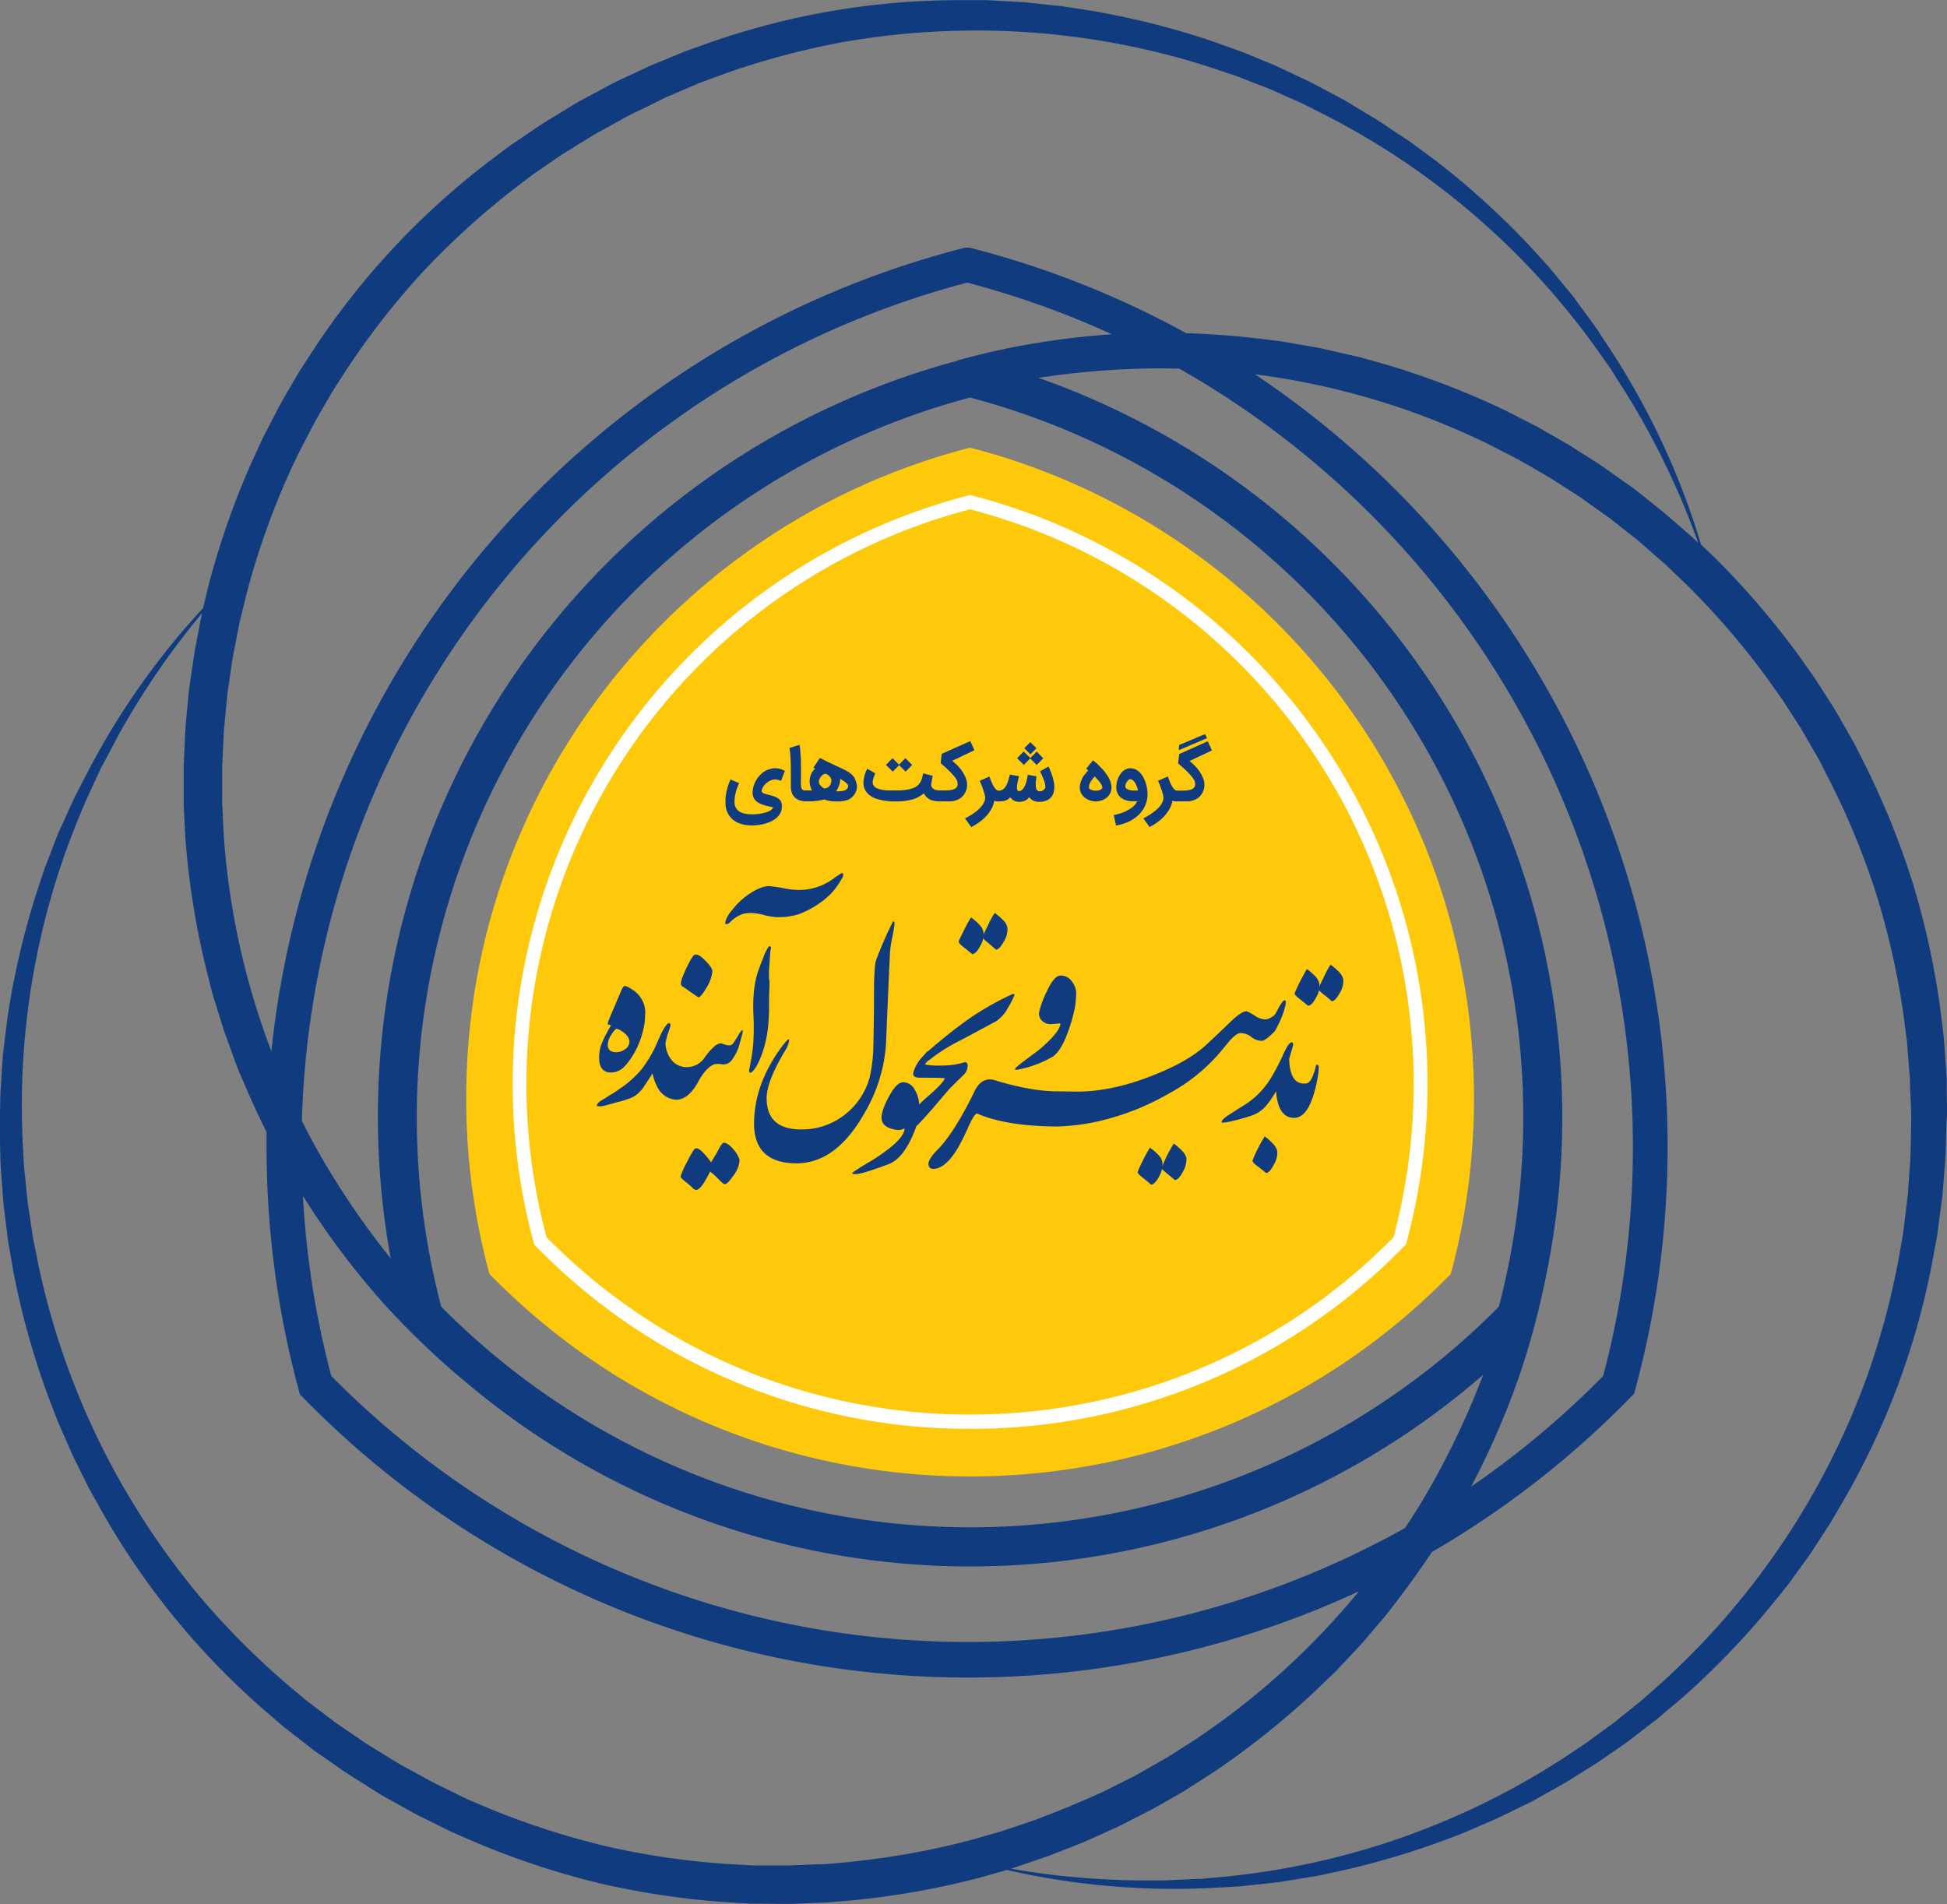 <svg id="Layer_1" data-name="Layer 1" xmlns="http://www.w3.org/2000/svg" viewBox="0 0 579.3 566.57"><rect x="0" y="0" width="579.3" height="566.57" fill="#808080" stroke="none"/><defs><style>.cls-1{fill:#fdc90a;}.cls-2{fill:#103b7f;}.cls-3{fill:#fff;}</style></defs><path d="M969.59,371.12l-.72.15q-3.23-1.08-6.48-2.06C964.8,369.81,967.2,370.44,969.59,371.12Z" transform="translate(-670.44 -256.9)"/><path d="M969.59,371.12l-.72.15q-3.23-1.08-6.48-2.06C964.8,369.81,967.2,370.44,969.59,371.12Z" transform="translate(-670.44 -256.9)"/><path class="cls-1" d="M1109,583.68a199.93,199.93,0,0,1-6.9,52.3c-77.11,79-203.65,80.51-282.63,3.4-1.15-1.12-2.28-2.25-3.41-3.4a200.31,200.31,0,0,1-6.91-52.3c0-93.13,63.69-171.39,149.92-193.57h0C1045.28,412.29,1109,490.54,1109,583.68Z" transform="translate(-670.44 -256.9)"/><path d="M962.39,369.21q3.25,1,6.48,2.06l.72-.15C967.2,370.44,964.8,369.81,962.39,369.21Z" transform="translate(-670.44 -256.9)"/><path class="cls-2" d="M1249.73,588.08l0-2.38-.1-4.77,0-2.38,0-1.19-.08-1.16-.69-9.52-.09-1.16-.14-1.16-.29-2.37-.58-4.73a238.3,238.3,0,0,0-8.1-37.27,242.53,242.53,0,0,0-14.25-35.41l-2.19-4.34-1.09-2.13c-.38-.7-.79-1.38-1.16-2.08-1.59-2.75-3.15-5.53-4.77-8.27l-5.15-8.05-.65-1c-.22-.33-.45-.65-.68-1l-1.38-1.94-2.77-3.9a242.18,242.18,0,0,0-24.85-28.95l-4.17-4a222.72,222.72,0,0,0-27.6-58.95l-2.57-3.92-.64-1c-.22-.32-.46-.63-.69-1l-1.38-1.9-2.78-3.76-1.39-1.89-.69-1-.74-.91-6-7.29c-.48-.62-1-1.19-1.54-1.78l-1.58-1.74-3.15-3.47A238,238,0,0,0,1098,305l-7.59-5.62c-.32-.23-.63-.47-1-.69l-1-.66-2-1.31-3.93-2.64-2-1.31c-.65-.44-1.34-.82-2-1.23l-4.06-2.43-4-2.42-4.17-2.22c-2.79-1.48-5.53-3-8.41-4.32l-4.28-2c-1.43-.67-2.84-1.38-4.31-2l-8.75-3.62-8.91-3.21a237.14,237.14,0,0,0-36.73-9.27l-4.7-.73-2.35-.36c-.78-.13-1.56-.25-2.35-.31l-9.44-1c-1.58-.15-3.16-.19-4.74-.3l-4.75-.27-2.34-.13h-2.38l-4.74,0a225,225,0,0,0-74.8,12.39l-4.49,1.6-2.25.79-1.12.41-1.1.45-8.81,3.62c-.74.29-1.46.63-2.18,1l-2.15,1-4.31,2c-2.9,1.31-5.67,2.9-8.47,4.37l-4.2,2.26c-.71.36-1.39.77-2.07,1.19l-2,1.23-4.08,2.47L833,293l-1,.61-1,.67-7.9,5.34-1,.68-.95.71-1.91,1.43-3.81,2.9A227.11,227.11,0,0,0,763.69,361l-2.61,4-1.29,2c-.43.68-.81,1.37-1.22,2-1.59,2.76-3.22,5.51-4.78,8.27l-4.4,8.49-.55,1.06c-.18.35-.34.72-.51,1.08l-1,2.17-2,4.34a242.26,242.26,0,0,0-12.67,36l-1.81,7.45a222.8,222.8,0,0,0-35.39,50.83l-2.18,4.18-.53,1.05c-.17.35-.33.71-.49,1.06l-1,2.15-1.93,4.28-1,2.15-.48,1.07-.43,1.1-3.39,8.77c-.3.72-.54,1.47-.78,2.22l-.74,2.22-1.47,4.47a236.94,236.94,0,0,0-8.43,36.71l-1.16,9.37c0,.39-.1.78-.13,1.16l-.08,1.15-.17,2.36-.28,4.77-.18,2.32c-.06.79-.05,1.57-.08,2.36l-.1,4.72-.09,4.73.13,4.72c.09,3.15.1,6.32.41,9.45l.36,4.72c.13,1.57.2,3.15.43,4.71l1.16,9.4,1.61,9.33a236.55,236.55,0,0,0,10.14,36.48l1.69,4.44.85,2.21c.28.74.58,1.48.89,2.2l3.81,8.69c.64,1.45,1.39,2.84,2.08,4.27l2.11,4.25,1.07,2.13,1.15,2.07,2.32,4.15a225.28,225.28,0,0,0,47.78,58.83l3.6,3.12,1.8,1.55c.31.26.58.53.91.78l.94.73,7.52,5.87c.62.5,1.27,1,1.92,1.41l2,1.37,3.9,2.73c2.57,1.88,5.3,3.48,8,5.21l4,2.53c.67.44,1.36.83,2.06,1.21l2.08,1.16,4.16,2.31,2.08,1.16,1.05.58,1.06.53,8.55,4.22,1.07.52,1.1.48,2.19.95,4.38,1.89a239.54,239.54,0,0,0,36.26,11.91,243,243,0,0,0,37.75,5.6l4.77.29,2.38.13c.8,0,1.59,0,2.39,0,3.19,0,6.37.08,9.56.07l9.55-.37,1.19-.05c.39,0,.79-.06,1.19-.1l2.37-.21,4.76-.41a241.93,241.93,0,0,0,37.58-6.79l7.56-2.17a223.07,223.07,0,0,0,63.57,5.21l4.69-.26,1.16-.07c.39,0,.77-.09,1.16-.12l2.31-.25,4.67-.51,2.32-.26,1.15-.13,1.16-.19,9.27-1.51c.77-.11,1.54-.28,2.31-.44l2.32-.5,4.6-1a238.69,238.69,0,0,0,35.89-11.29l8.69-3.77c.36-.16.72-.3,1.08-.47l1.06-.53,2.11-1,4.23-2.09,2.12-1c.71-.35,1.38-.76,2.07-1.16l4.13-2.31,4.13-2.32,4-2.5c2.66-1.67,5.39-3.27,7.94-5.13l3.89-2.69c1.29-.91,2.61-1.78,3.84-2.76l7.53-5.79,7.24-6.11a238.76,238.76,0,0,0,26.37-27.22l3-3.7,1.49-1.86c.5-.61,1-1.22,1.45-1.87l5.57-7.69c.93-1.29,1.74-2.64,2.64-4l2.6-4,1.29-2,1.21-2.05,2.4-4.1a225.37,225.37,0,0,0,26.6-71l.86-4.68.44-2.32c.07-.39.15-.78.21-1.15l.15-1.16,1.27-9.45c.12-.79.18-1.58.24-2.37l.2-2.38.38-4.75c.33-3.16.35-6.37.46-9.52l.13-4.76A18.05,18.05,0,0,0,1249.73,588.08ZM736.55,485c0-.75.07-1.51.1-2.27l.22-4.53c.08-1.51.12-3,.24-4.54l.44-4.52.43-4.53.11-1.15.16-1.13.33-2.24.65-4.5.33-2.25c.09-.75.27-1.49.41-2.24l1.73-8.91,2.16-8.83a230,230,0,0,1,12-34.26l1.88-4.13,1-2.06c.16-.34.3-.7.48-1l.52-1,4.17-8.07c1.49-2.64,3-5.25,4.53-7.88.39-.65.75-1.31,1.16-1.95l1.23-1.92,2.46-3.82a231,231,0,0,1,22.24-28.69,235,235,0,0,1,26.73-24.61l3.6-2.77,1.81-1.38.9-.69.93-.65,7.5-5.17.94-.64,1-.58,1.94-1.2,3.87-2.39,1.94-1.2c.64-.4,1.28-.79,2-1.15l4-2.2c2.67-1.45,5.29-3,8.06-4.24l4.09-2,2-1c.69-.34,1.36-.68,2.07-1l8.38-3.57,1-.45,1.06-.4,2.14-.79,4.27-1.57a233.83,233.83,0,0,1,35.18-9.45,231.4,231.4,0,0,1,36.3-3.47,227,227,0,0,1,72.11,10.52l8.69,2.9,8.55,3.31c1.44.52,2.82,1.16,4.22,1.8l4.2,1.86c2.83,1.16,5.53,2.62,8.27,4a225,225,0,0,1,83,71.46l2.68,3.77c.22.32.46.62.67.95l.62,1,1.24,2,2.5,3.9,1.24,2,.62,1,.58,1q4.8,8,8.85,16.31a228.26,228.26,0,0,1,10.42,24.61l-2-1.89-7.22-6.26c-.62-.51-1.2-1.06-1.83-1.54l-1.88-1.48-3.72-3-1.87-1.48-.95-.73-1-.69-3.9-2.75-3.9-2.77c-1.31-.89-2.67-1.73-4-2.6l-4.05-2.57-2-1.28-2.08-1.19-4.14-2.37-2.07-1.2c-.69-.38-1.38-.8-2.1-1.15l-8.5-4.35a241.15,241.15,0,0,0-35.62-13.71l-4.59-1.3-2.32-.64a23.13,23.13,0,0,0-2.32-.58l-9.31-2.13-1.16-.26-1.15-.21-2.35-.41-4.71-.82c-3.12-.61-6.3-.93-9.45-1.33-7.35-.87-14.74-1.45-22.13-1.66a274.59,274.59,0,0,0-63.83-25.3l-.66-.16h-1.28l-.64.16A276,276,0,0,0,751.19,569.71,223.85,223.85,0,0,1,737,505.41l-.44-9.08c-.06-.76,0-1.51,0-2.27Zm387.11,104.25a222.43,222.43,0,0,1-7.26,56.48,221.39,221.39,0,0,1-314.67,0A221.66,221.66,0,0,1,959.06,375.19,221.2,221.2,0,0,1,1123.66,589.21Zm-168.37-225-.34.09A232.74,232.74,0,0,0,782.88,589.21a235.6,235.6,0,0,0,3.81,42.16,242.32,242.32,0,0,1-16.43-23.16,199.07,199.07,0,0,1-10-17.81A265.6,265.6,0,0,1,958.22,341a266.34,266.34,0,0,1,43.07,15.37,237.93,237.93,0,0,0-31.67,4.3q-7.22,1.52-14.33,3.5Zm-194,249.65a238.77,238.77,0,0,0,22.9,30.43,241.67,241.67,0,0,0,26.1,24.89,232.75,232.75,0,0,0,301.43-3.22,240,240,0,0,1-13.25,28.95,191.24,191.24,0,0,1-10,16.62A266.21,266.21,0,0,1,769,666.32a265.24,265.24,0,0,1-8.43-53.56C760.79,613.13,761,613.49,761.25,613.84ZM1122.93,665a242.74,242.74,0,0,0,7.79-29.78c0-.22.09-.44.13-.66A233.25,233.25,0,0,0,979.44,369.34a240.92,240.92,0,0,1,28.37-2.67q6.77-.27,13.53-.06a266.32,266.32,0,0,1,126.1,299.73,268.61,268.61,0,0,1-39.28,32.91A238,238,0,0,0,1122.93,665ZM923.87,810.9l-4.53.4-2.26.21c-.38,0-.75.07-1.13.09l-1.16,0-9.08.37c-3,0-6.05,0-9.08,0h-2.27l-2.27-.13-4.54-.25a229.46,229.46,0,0,1-35.94-5.13,237.31,237.31,0,0,1-34.61-11l-4.19-1.78-2.09-.88-1.05-.44-1-.49-8.19-4-1-.5-1-.54-2-1.09-4-2.19-2-1.09c-.67-.36-1.33-.72-2-1.15l-3.88-2.39c-2.58-1.6-5.21-3.13-7.68-4.9l-3.76-2.57-1.87-1.28c-.63-.43-1.26-.86-1.86-1.32l-7.25-5.52-.91-.69c-.29-.23-.58-.49-.87-.73l-1.73-1.47-3.48-2.93a234.58,234.58,0,0,1-25.61-25.9,231.56,231.56,0,0,1-21-29.81A226.54,226.54,0,0,1,682,633.93l-1.79-9-1.35-9.08c-.26-1.51-.36-3-.53-4.55l-.45-4.56c-.38-3-.47-6.1-.64-9.15A225.09,225.09,0,0,1,698.32,490.1l1.95-4.2c.17-.34.32-.7.5-1l.54-1,1.08-2,2.16-4.1,1.08-2.05.54-1,.58-1q4.57-8.07,9.8-15.77a221.74,221.74,0,0,1,14-18.6l-.11.46-1.8,9.38c-.14.79-.32,1.57-.42,2.36l-.34,2.36-.7,4.7-.34,2.37-.17,1.16-.11,1.19-.45,4.76-.45,4.75c-.12,1.59-.16,3.18-.24,4.77l-.22,4.77c0,.8-.08,1.6-.1,2.39v9.55c0,.8,0,1.6,0,2.39l.49,9.54a240.66,240.66,0,0,0,5.91,37.75l1.16,4.64.57,2.31c.2.78.39,1.55.64,2.32l2.84,9.11.36,1.15.4,1.13.82,2.24,1.63,4.49c1,3,2.32,5.91,3.58,8.84q2.94,6.86,6.25,13.51c0,1.49,0,3,0,4.49a276.36,276.36,0,0,0,9.58,72.25l.35,1.31,1,1a276.49,276.49,0,0,0,306.68,60.9q3.73-1.6,7.41-3.32a223.52,223.52,0,0,1-49.16,44.43l-7.66,4.87c-.63.42-1.3.78-2,1.16l-2,1.12-3.92,2.25-2,1.13c-.66.35-1.35.68-2,1l-4,2c-1.36.68-2.69,1.4-4.05,2l-4.15,1.86L989.62,794l-1,.46-1.06.41-2.12.84-4.22,1.65-2.12.83c-.7.29-1.43.5-2.14.75l-8.61,2.89-8.74,2.51a231.7,231.7,0,0,1-35.73,6.52ZM1239.1,590.44,1239,595c-.07,3-.06,6.08-.34,9.1l-.32,4.54-.16,2.27c0,.76-.1,1.52-.2,2.27l-1.09,9.05-.14,1.13c0,.37-.13.74-.18,1.12l-.39,2.25-.77,4.48a233.61,233.61,0,0,1-9.42,35.17,227.37,227.37,0,0,1-60.26,90.42l-6.86,6.08-7.15,5.75c-1.16,1-2.44,1.85-3.66,2.76l-3.71,2.69c-2.44,1.86-5,3.48-7.58,5.21a225,225,0,0,1-103.36,36.16l-4.63.44-1.16.11-1.16,0-2.31.1-4.64.21-2.31.11-1.16,0h-1.16q-9.27.13-18.53-.48a222.61,222.61,0,0,1-25.1-3l.44-.12,9-3.07c.75-.26,1.51-.49,2.25-.79l2.22-.87,4.45-1.74,2.22-.88,1.11-.43,1.09-.5,8.69-3.92c1.44-.68,2.84-1.44,4.27-2.15l4.25-2.17,2.13-1.09,2.07-1.16,4.14-2.37,2.08-1.19c.69-.4,1.39-.78,2-1.22l8-5.14a240.68,240.68,0,0,0,29.84-23.8l3.44-3.31,1.74-1.65c.58-.55,1.16-1.1,1.69-1.69l6.53-6.95.82-.88.77-.91,1.55-1.81,3.09-3.64c2.1-2.39,4-5,5.91-7.49,3.28-4.33,6.44-8.75,9.43-13.27a276.41,276.41,0,0,0,59.18-46.11l1-1,.35-1.31a276.39,276.39,0,0,0-113.12-302h.15a222.43,222.43,0,0,1,69.34,20.79l8.1,4.16c.68.33,1.33.73,2,1.1l2,1.15,3.93,2.27,2,1.16,1.91,1.22,3.82,2.46c1.27.83,2.57,1.61,3.81,2.47l3.7,2.64,3.68,2.6.92.65.89.71,1.79,1.4,3.57,2.81,1.78,1.4c.58.47,1.16,1,1.74,1.48l6.86,6,6.57,6.27a232.26,232.26,0,0,1,23.68,27.51l2.63,3.7,1.32,1.85.66.93.61.95,4.94,7.66c1.54,2.61,3,5.24,4.55,7.87.37.65.76,1.3,1.12,2l1,2,2.08,4.05a229.54,229.54,0,0,1,13.74,33.58,236.31,236.31,0,0,1,8,35.46l.57,4.51.31,2.25.15,1.16.09,1.15.73,9.08.1,1.16,0,1.15.07,2.28L1239,586l.07,2.28a19.25,19.25,0,0,1,0,2.17Z" transform="translate(-670.44 -256.9)"/><path class="cls-2" d="M894.38,492.46a7.39,7.39,0,0,1,.31-1.74,8,8,0,0,1,.71-1.62,8.15,8.15,0,0,1,1.05-1.42,6.78,6.78,0,0,1,1.34-1.16,6.54,6.54,0,0,1,1.58-.75,5.63,5.63,0,0,1,1.73-.27,5.16,5.16,0,0,1,1.41.2,7,7,0,0,1,1.45.58l-1.13,3a4.79,4.79,0,0,0-.92-.33,2.79,2.79,0,0,0-.81-.12,3.31,3.31,0,0,0-1.29.27,5.07,5.07,0,0,0-1.24.75,4.3,4.3,0,0,0-1,1.07,3.15,3.15,0,0,0-.5,1.28.57.57,0,0,0,.16.47,1.39,1.39,0,0,0,.48.32,6.2,6.2,0,0,0,.69.23l.79.2q.74.19,1.44.42a4.87,4.87,0,0,1,1.25.57,2.7,2.7,0,0,1,.87.91,2.91,2.91,0,0,1,.33,1.47,4.41,4.41,0,0,1-.41,1.93,4.72,4.72,0,0,1-1.11,1.47,6.49,6.49,0,0,1-1.61,1.08,11.11,11.11,0,0,1-1.92.72,12.91,12.91,0,0,1-2,.4,15.71,15.71,0,0,1-1.95.12,10.71,10.71,0,0,1-3.13-.44,7.23,7.23,0,0,1-2.47-1.3,6.14,6.14,0,0,1-1.61-2.14,7.07,7.07,0,0,1-.57-2.94v-.53a2,2,0,0,1,0-.5,12.81,12.81,0,0,1,.28-2.13c.16-.67.32-1.28.49-1.81a12.81,12.81,0,0,1,.47-1.3c.15-.33.23-.52.25-.58l2.54,1.08c-.19.45-.36.89-.53,1.34s-.31.91-.43,1.37a14.11,14.11,0,0,0-.29,1.41,10.24,10.24,0,0,0-.1,1.46,3.35,3.35,0,0,0,.42,1.78,3.22,3.22,0,0,0,1.13,1.16,5.18,5.18,0,0,0,1.61.58,9.92,9.92,0,0,0,1.89.18,17.06,17.06,0,0,0,2.47-.15,13.44,13.44,0,0,0,2-.47,5.28,5.28,0,0,0,1.37-.67,1.4,1.4,0,0,0,.58-.79l-1.36-.3c-.47-.11-.94-.23-1.4-.37a9.61,9.61,0,0,1-1.32-.54,4.13,4.13,0,0,1-1.08-.78,3.14,3.14,0,0,1-.71-1.12A3.51,3.51,0,0,1,894.38,492.46Z" transform="translate(-670.44 -256.9)"/><path class="cls-2" d="M910.22,495.37" transform="translate(-670.44 -256.9)"/><path class="cls-2" d="M925.06,489.31a4.38,4.38,0,0,0-.76-1.47,5.52,5.52,0,0,0-.89-.85,8.19,8.19,0,0,0-1.07-.7c-.4-.22-.84-.45-1.34-.68s-1.07-.49-1.7-.79l-2.38-1.12c-.83-.4-1.67-.82-2.53-1.27l-1.94,2.9.52.29a4.34,4.34,0,0,0-1.22,1.71,5.27,5.27,0,0,0-.41,2.07,5.54,5.54,0,0,0,.18,1.4,5,5,0,0,0,.54,1.29l-.58,0h-1.6a1.34,1.34,0,0,1-.4-.07.92.92,0,0,1-.32-.18,1,1,0,0,1-.23-.36,2.59,2.59,0,0,1-.18-.95,10.71,10.71,0,0,1,0-1.39c0-.52,0-1.05,0-1.61a14.41,14.41,0,0,0,0-1.61c0-.51,0-1.2,0-1.88s0-1.33-.08-2-.08-1.31-.13-1.92a13.38,13.38,0,0,0-.22-1.58l-3,.93a14.25,14.25,0,0,1,.24,1.84c.06.71.1,1.45.13,2.22s.06,1.53.06,2.32,0,1.46,0,2.1v2.9a6.72,6.72,0,0,0,.24,1.79,3.73,3.73,0,0,0,.81,1.42,3.79,3.79,0,0,0,1.43.94,5.85,5.85,0,0,0,2,.34h.41c.43,0,.87,0,1.33,0s.91-.07,1.35-.13.87-.11,1.27-.18a10,10,0,0,0,1.08-.26,7,7,0,0,0,.88.29,9.79,9.79,0,0,0,1,.2c.34.05.67.09,1,.11s.63,0,.92,0a5.14,5.14,0,0,0,.85,0,8,8,0,0,0,1-.12,9.6,9.6,0,0,0,1-.22,3,3,0,0,0,.78-.32,4.86,4.86,0,0,0,1.74-1.69,4.32,4.32,0,0,0,.58-2.16A5.67,5.67,0,0,0,925.06,489.31Zm-7.45.87a2.21,2.21,0,0,1-.48.73,2,2,0,0,1-.67.43,3.18,3.18,0,0,1-.75.19,2.62,2.62,0,0,1-.51-.3,4.41,4.41,0,0,1-.51-.46,3.56,3.56,0,0,1-.41-.53,1.36,1.36,0,0,1-.2-.54,2,2,0,0,1,.14-.87,3.61,3.61,0,0,1,.49-.85,3.34,3.34,0,0,1,.67-.63,1,1,0,0,1,.7-.19,1.42,1.42,0,0,1,.51.21,2.46,2.46,0,0,1,.57.45,2.8,2.8,0,0,1,.46.57,1.35,1.35,0,0,1,.18.67A3.07,3.07,0,0,1,917.61,490.18Zm4.86,1.44a1.67,1.67,0,0,1-.72.47,3.84,3.84,0,0,1-1.07.22c-.41,0-.87.06-1.37.06h-.09a9.16,9.16,0,0,0,.46-.8,8.18,8.18,0,0,0,.39-.92,5.57,5.57,0,0,0,.27-1,4.87,4.87,0,0,0,.1-1c.26.14.52.31.81.49s.52.37.77.57a4,4,0,0,1,.58.58.82.82,0,0,1,.2.54A1.36,1.36,0,0,1,922.47,491.62Z" transform="translate(-670.44 -256.9)"/><path class="cls-2" d="M939.83,482.52l-1.91,1.91L936,482.5l-1.94,2,2,2,1.9-1.92,1.93,1.93,1.94-2Z" transform="translate(-670.44 -256.9)"/><path class="cls-2" d="M958,489.08a4.15,4.15,0,0,1,.18,1.31,5.18,5.18,0,0,1-.39,2,5,5,0,0,1-1.07,1.58,4.9,4.9,0,0,1-1.61,1,5.17,5.17,0,0,1-2.06.39h-3.17a8.24,8.24,0,0,1-1.48-.14,5.1,5.1,0,0,1-1.27-.41,4.09,4.09,0,0,1-1-.74,5.17,5.17,0,0,1-.82-1.1,9.25,9.25,0,0,1-3.48,1.83,17.34,17.34,0,0,1-4.76.57,18,18,0,0,1-5.84-.79,5.86,5.86,0,0,1-3.31-2.46,4,4,0,0,1-.46-1.24,5.7,5.7,0,0,1-.09-1.54,8.87,8.87,0,0,1,.33-1.78,10.27,10.27,0,0,1,.77-1.92l2.41,1.4a7.65,7.65,0,0,0-.38.86,5,5,0,0,0-.28.93,4.07,4.07,0,0,0-.12.92,1.6,1.6,0,0,0,.19.77,2.14,2.14,0,0,0,1,.9,6.65,6.65,0,0,0,1.57.49,13.41,13.41,0,0,0,2,.19c.71,0,1.46,0,2.23,0s1.38,0,2-.07a14.42,14.42,0,0,0,1.73-.25,8.19,8.19,0,0,0,1.46-.44,4.23,4.23,0,0,0,1.12-.66,3.13,3.13,0,0,0,.69-.76,5,5,0,0,0,.47-.89,6.48,6.48,0,0,0,.32-1c.08-.33.17-.68.25-1l2.83.72-.42,2.16a2.13,2.13,0,0,0,0,.87,1.5,1.5,0,0,0,.42.68,2.27,2.27,0,0,0,.79.47,3.82,3.82,0,0,0,1.11.16H952a8.89,8.89,0,0,0,1.15-.08,5.35,5.35,0,0,0,1.05-.25,1.77,1.77,0,0,0,.76-.47,1.42,1.42,0,0,0,.39-.78,2.62,2.62,0,0,0-.11-1.18,2.37,2.37,0,0,0-.3-.62,8.9,8.9,0,0,0-.58-.79c-.23-.29-.5-.58-.8-.92s-.63-.64-1-1-.71-.67-1.09-1-.75-.66-1.15-1l.31-2.78,8.5-3.81,1.23,2.73-6.62,3.15a10.25,10.25,0,0,1,1,.83,14.28,14.28,0,0,1,1,1q.49.59.93,1.2a9.39,9.39,0,0,1,.76,1.3A6.35,6.35,0,0,1,958,489.08Z" transform="translate(-670.44 -256.9)"/><path class="cls-2" d="M977,477.73l-1.8,1.81,1.81,1.82,1.81-1.81Zm1.9,2.8-1.9,1.92-2-1.94-1.94,2,2,2,1.9-1.92,1.93,1.94,1.94-2Zm-11.39,14.84" transform="translate(-670.44 -256.9)"/><path class="cls-2" d="M984.14,491.06a5.71,5.71,0,0,1-.28,1.84,3.61,3.61,0,0,1-.84,1.39,3.91,3.91,0,0,1-1.41.88,5.51,5.51,0,0,1-2,.33,4.2,4.2,0,0,1-1-.11,3.41,3.41,0,0,1-.81-.29,3,3,0,0,1-.63-.44,3.72,3.72,0,0,1-.48-.57,4,4,0,0,1-.52.57,2.48,2.48,0,0,1-.64.43,3.41,3.41,0,0,1-.81.29,4.88,4.88,0,0,1-1,.11,3.32,3.32,0,0,1-.89-.09,2.89,2.89,0,0,1-.74-.28,2.71,2.71,0,0,1-.57-.44,3.41,3.41,0,0,1-.5-.58,3.86,3.86,0,0,1-.49.5,3.07,3.07,0,0,1-.65.4,4.39,4.39,0,0,1-.87.27,6.94,6.94,0,0,1-1.11.1h-.79a3.29,3.29,0,0,1-.83-.23,7.88,7.88,0,0,1-.84,2.4,10.28,10.28,0,0,1-1.51,2.13,12.79,12.79,0,0,1-2.06,1.83,16.56,16.56,0,0,1-2.45,1.5l-1.85-2.58c.48-.24,1-.51,1.44-.8a13.38,13.38,0,0,0,1.39-.92,12.13,12.13,0,0,0,1.24-1,8.53,8.53,0,0,0,1-1.08,5.34,5.34,0,0,0,.66-1.16,3,3,0,0,0,.25-1.18,4.25,4.25,0,0,0-.15-1c-.11-.41-.23-.85-.39-1.32s-.32-.94-.52-1.42-.37-.9-.54-1.3l2.89-1.28c.23.69.48,1.37.77,2a7.93,7.93,0,0,0,.72,1.31,2.55,2.55,0,0,0,.66.69,1.3,1.3,0,0,0,.64.2h0a2,2,0,0,0,1.29-.42,3.33,3.33,0,0,0,.89-1.08,8.59,8.59,0,0,0,.63-1.54q.25-.87.48-1.74l2.7.49c-.06.24-.12.51-.2.83s-.15.65-.21,1-.12.67-.16,1a4,4,0,0,0,0,.85,1.24,1.24,0,0,0,.19.58.46.46,0,0,0,.47.16,1.3,1.3,0,0,0,.73-.29,2.76,2.76,0,0,0,.58-.65,5.14,5.14,0,0,0,.47-.9,9.55,9.55,0,0,0,.34-1c.1-.35.18-.7.25-1.05s.12-.66.15-.95l2.57.44a6.34,6.34,0,0,1-.07.75c0,.3-.07.62-.11.95s0,.66,0,1a3.27,3.27,0,0,0,.11.88,1.46,1.46,0,0,0,.37.65,1.13,1.13,0,0,0,.73.24,2,2,0,0,0,.58-.1,1.75,1.75,0,0,0,.52-.28,1.53,1.53,0,0,0,.38-.42,1,1,0,0,0,.14-.55,4.57,4.57,0,0,0-.16-1.16,11.86,11.86,0,0,0-.43-1.27c-.16-.41-.33-.81-.51-1.18s-.32-.69-.44-1l2.51-1.42.21.47c.1.22.21.48.34.8s.27.66.4,1.05.27.8.38,1.22.21.86.29,1.29A7.53,7.53,0,0,1,984.14,491.06Z" transform="translate(-670.44 -256.9)"/><path class="cls-2" d="M996.42,495.38a5.33,5.33,0,0,1-3.17-1.11,4.2,4.2,0,0,1-1.11-1.3,3.4,3.4,0,0,1-.43-1.74A6.69,6.69,0,0,1,993.5,487l.23-.29.18-.2.15-.16.18-.19-.61-.53,2-2.47a13.52,13.52,0,0,1,1.23,1c.48.44,1,1,1.67,1.68,1.74,2,2.62,3.79,2.62,5.35a3.75,3.75,0,0,1-.42,1.8,4.22,4.22,0,0,1-1.08,1.3,4.79,4.79,0,0,1-1.52.79A5.93,5.93,0,0,1,996.42,495.38Zm2-4.15a1.65,1.65,0,0,0-.2-.72,5,5,0,0,0-.53-.82c-.22-.29-.46-.58-.73-.88s-.54-.58-.81-.86c-.19.21-.38.44-.58.69a7.5,7.5,0,0,0-.58.81,7.1,7.1,0,0,0-.42.88,2.49,2.49,0,0,0-.13.9.55.55,0,0,0,.23.42,1.86,1.86,0,0,0,.53.3,3.66,3.66,0,0,0,.65.17,5.7,5.7,0,0,0,.58.06c.22,0,.44,0,.66-.05a2.78,2.78,0,0,0,.63-.16,1.32,1.32,0,0,0,.48-.29.58.58,0,0,0,.22-.45Z" transform="translate(-670.44 -256.9)"/><path class="cls-2" d="M1001.81,499.42a18,18,0,0,0,2.61-.71,12.81,12.81,0,0,0,2.05-1,6.9,6.9,0,0,0,1.47-1.16,3.62,3.62,0,0,0,.83-1.22h-.92c-.33,0-.59,0-.8,0a7.11,7.11,0,0,1-1.83-.39,4.3,4.3,0,0,1-1.4-.82,3.58,3.58,0,0,1-.93-1.28,4.48,4.48,0,0,1-.32-1.74,6.84,6.84,0,0,1,.13-1.27,6.91,6.91,0,0,1,.39-1.27,6.1,6.1,0,0,1,.61-1.16,5.52,5.52,0,0,1,.83-1,4,4,0,0,1,1-.65,3,3,0,0,1,1.21-.25,3.68,3.68,0,0,1,1.7.41,4.81,4.81,0,0,1,1.36,1.09,6.66,6.66,0,0,1,1,1.56,10.67,10.67,0,0,1,.68,1.84,11,11,0,0,1,.35,1.9,10,10,0,0,1,0,1.73,8.37,8.37,0,0,1-1.59,4.17,9,9,0,0,1-1.49,1.6,11.52,11.52,0,0,1-1.84,1.26,12.37,12.37,0,0,1-2.11.92,15.22,15.22,0,0,1-2.31.55Zm5-10.67a.65.65,0,0,0-.48.15,2.06,2.06,0,0,0-.51.51,3.21,3.21,0,0,0-.39.7,2.14,2.14,0,0,0-.16.75.8.8,0,0,0,.22.58,1.71,1.71,0,0,0,.54.38,4.12,4.12,0,0,0,.76.22,8.28,8.28,0,0,0,.84.09l.78,0h.63c-.1-.41-.22-.81-.36-1.21a6.54,6.54,0,0,0-.48-1,3.09,3.09,0,0,0-.62-.77A1.57,1.57,0,0,0,1006.77,488.75Z" transform="translate(-670.44 -256.9)"/><path class="cls-2" d="M1029,475.34l-7.74,3.25-.08,1.53,8.38-3.57Zm-8.46,20" transform="translate(-670.44 -256.9)"/><path class="cls-2" d="M1028.62,489.08a4.45,4.45,0,0,1,.17,1.31,5.18,5.18,0,0,1-.39,2,5.1,5.1,0,0,1-1.06,1.58,5,5,0,0,1-1.62,1,5.17,5.17,0,0,1-2.06.39h-3.55a2.92,2.92,0,0,1-.83-.23,8.14,8.14,0,0,1-.83,2.4,11.08,11.08,0,0,1-1.52,2.14,13.09,13.09,0,0,1-2,1.82,17.2,17.2,0,0,1-2.46,1.5l-1.85-2.58c.48-.24,1-.51,1.44-.8a13.38,13.38,0,0,0,1.39-.92,12.13,12.13,0,0,0,1.24-1,8.53,8.53,0,0,0,1-1.08,5.56,5.56,0,0,0,.67-1.16,3.19,3.19,0,0,0,.24-1.18,4.43,4.43,0,0,0-.16-1q-.15-.62-.39-1.32c-.15-.47-.32-.94-.51-1.42s-.37-.91-.55-1.3l2.93-1.28a20.66,20.66,0,0,0,.77,2,8.35,8.35,0,0,0,.72,1.31,2.41,2.41,0,0,0,.66.69,1.24,1.24,0,0,0,.63.2h2a11.11,11.11,0,0,0,1.16-.09,6.27,6.27,0,0,0,1-.24,1.87,1.87,0,0,0,.77-.47,1.47,1.47,0,0,0,.38-.78,2.53,2.53,0,0,0-.11-1.19,2.31,2.31,0,0,0-.3-.61,9.78,9.78,0,0,0-.58-.8c-.22-.28-.5-.58-.8-.91s-.63-.65-1-1-.71-.67-1.09-1-.75-.66-1.15-1l.31-2.78,8.5-3.81,1.23,2.74-6.67,3.15a10.25,10.25,0,0,1,1,.83,14.28,14.28,0,0,1,1,1,15,15,0,0,1,.94,1.2,13,13,0,0,1,.76,1.3A9.87,9.87,0,0,1,1028.62,489.08Z" transform="translate(-670.44 -256.9)"/><path class="cls-2" d="M936.13,531.12c.39-.16.54.28.39,1.31s-.36,2.36-.72,4a32.3,32.3,0,0,0-.58,4.26q-.57,12.36-1.15,26.7a46.68,46.68,0,0,1-6.58,21q-8.57,15-20.61,14.67c-8-.19-12.08-4.14-12.08-11.78s2.63-15.1,7.87-22.4c1.49-2,2.31-2.89,2.51-2.7a.7.7,0,0,1,.06.35,8.11,8.11,0,0,1-1.29,3.13q-5.43,9.17-5.41,14,0,9.32,10.29,9.31a20.5,20.5,0,0,0,12.6-4.11,21.1,21.1,0,0,0,7.71-11.15A46.4,46.4,0,0,0,930.3,568c.09-4,.18-8.93.18-14.94s.24-9.49.66-10.53a111.74,111.74,0,0,1,5-11.43Z" transform="translate(-670.44 -256.9)"/><path class="cls-2" d="M963.07,534.36a6.22,6.22,0,0,1-.8,3.69c-.93,1.85-1.8,2.76-2.58,2.76-.53-.47-1.34-1.13-2.39-1.94s-1.62-1.41-1.62-1.74.51-1.25,1.41-3.07a35,35,0,0,1,2.27-4.17,17.3,17.3,0,0,1,2.78,2.48,4.06,4.06,0,0,1,.93,2Z" transform="translate(-670.44 -256.9)"/><path class="cls-2" d="M970.19,533.08a6.78,6.78,0,0,1-.87,3.63c-1,1.85-1.79,2.76-2.57,2.76-.51-.47-1.29-1.16-2.31-2s-1.62-1.4-1.62-1.69a21,21,0,0,1,1.37-3.09,27,27,0,0,1,2.22-4.14,19,19,0,0,1,2.78,2.44,4.16,4.16,0,0,1,1,2Z" transform="translate(-670.44 -256.9)"/><path class="cls-2" d="M972.27,553a22.61,22.61,0,0,1-1.91,3.73,10.88,10.88,0,0,1-3.47,4c-2.9,1.57-6.52,3.54-10.92,5.86a51.26,51.26,0,0,0-9.48,6.08v-.17l-.07.12-.83,1a20,20,0,0,0,4.75.34,22.33,22.33,0,0,0,6.85-.91c.78-.21,1.16.1,1.16,1a4,4,0,0,1-1,2.51c-1.16,1.1-2.7,2.6-4.55,4.48-5.38,6.37-8.58,10-9.63,10.87v-.13c-.2.58-.42,1.22-.69,1.85-2.21,5.49-4.84,8.75-7.92,9.78-5.38,2-8.61,2.94-9.69,2.85-.51,0-.78-.07-.87-.19s.42-.5,1.44-1.16,2.42-1.57,4.25-2.6c6.57-4.11,9.89-7.33,9.89-9.65a3.71,3.71,0,0,1-2.57.41c-2.89-.47-4.28-1.66-4.28-3.6,0-1.47.75-3.61,2.25-6.37s2.89-4.17,4.24-4.17a4,4,0,0,1,3.41,2.26,9.77,9.77,0,0,1,1.32,4.37,40.87,40.87,0,0,1,3.23-3c2.66-2.32,4.13-4,4.39-4.83-.77-.09-3.26-.15-7.44-.15-1.59,0-2.22-.53-1.91-1.63a11.18,11.18,0,0,1,2-3.82l2.19-2.45.06.12h0a152.8,152.8,0,0,1,12-9.56,85.36,85.36,0,0,1,12.86-7.37C972,552.55,972.33,552.58,972.27,553Z" transform="translate(-670.44 -256.9)"/><path class="cls-2" d="M988.09,564.25q-1.89,5.18-4.3,7a32.54,32.54,0,0,1-10.92,4,.44.44,0,0,1-.42-.22c0-.22.58-.78,1.7-1.66s2.94-2.23,5.42-4.06q6.33-5.36,6.37-7.89l-2.48.22a3.79,3.79,0,0,1-3-1,3,3,0,0,1-.83-2.62,27.72,27.72,0,0,1,2.31-6.18c1.42-3.09,2.78-4.66,4.1-4.66a3.94,3.94,0,0,1,3.29,1.73,5.76,5.76,0,0,1,1.32,3.39,33.84,33.84,0,0,1-.36,4.26,48,48,0,0,1-2.25,7.8Z" transform="translate(-670.44 -256.9)"/><path class="cls-2" d="M962.68,589.53" transform="translate(-670.44 -256.9)"/><path class="cls-2" d="M1016.31,602.92a7,7,0,0,1-.82,3.7c-.92,1.85-1.79,2.79-2.57,2.79-.53-.5-1.34-1.16-2.39-2s-1.61-1.41-1.61-1.74a27.91,27.91,0,0,1,1.4-3.11,39,39,0,0,1,2.27-4.16,17.25,17.25,0,0,1,2.79,2.47,3.7,3.7,0,0,1,.93,2Z" transform="translate(-670.44 -256.9)"/><path class="cls-2" d="M1023.45,601.58a7.25,7.25,0,0,1-.9,3.7c-.95,1.84-1.79,2.75-2.57,2.75-.51-.47-1.28-1.09-2.31-1.94s-1.62-1.38-1.62-1.66a43.7,43.7,0,0,1,3.62-7.24,18.48,18.48,0,0,1,2.78,2.45,4.38,4.38,0,0,1,1,1.94Z" transform="translate(-670.44 -256.9)"/><path class="cls-2" d="M1050.48,599.47a6.57,6.57,0,0,1-.89,3.7c-.89,1.85-1.73,2.75-2.48,2.75-.54-.46-1.35-1.15-2.43-1.94s-1.58-1.37-1.58-1.66a22.67,22.67,0,0,1,1.37-3.16,34.85,34.85,0,0,1,2.28-4.1,17.2,17.2,0,0,1,2.72,2.47,4.37,4.37,0,0,1,1,1.94Z" transform="translate(-670.44 -256.9)"/><path class="cls-2" d="M1027.65,561.11h0v0Z" transform="translate(-670.44 -256.9)"/><path class="cls-2" d="M1052.86,556.22a24.72,24.72,0,0,1-2.09,5.56c-.3.62-.64,1.27-1,1.93h0c-1.74,1.79-3,2.75-3.71,2.9a4.84,4.84,0,0,1-3.26-1.13,5.16,5.16,0,0,0-3.48-1.16c-.9.15-2.12,1.16-3.62,3l-2.24,2.7a53.46,53.46,0,0,1-15.7,12.53A75.39,75.39,0,0,1,999.48,590a63.46,63.46,0,0,1-14.38,2.1h-.39Q970,592,961.32,588.32q-.77-.52-2.69,3.76a70.09,70.09,0,0,1-3.14,6.32c-2.12,3.6-4.24,5.64-6.31,6.17-1.49.38-2.32,0-2.48-1.06s.83-2.69,3-4.82q4.67-4.85,10.5-16.64c1.35-3.1,3.32-4.39,5.89-3.82q11.09,3.42,19.05,3.41h0l4.84.06q10,.24,21.69-4.11t17.43-9.58c2.32-2.13,4.67-4.35,7.09-6.71s4.09-3.47,5-3.47c.24-.09,1,.31,2.46,1.2a6.09,6.09,0,0,0,3.35,1.22,5,5,0,0,0,2.83-1.53l1.26-2.32c.72-1.22,1.26-1.85,1.62-1.85S1053.09,555.2,1052.86,556.22Z" transform="translate(-670.44 -256.9)"/><path class="cls-2" d="M1063,549.71a6.29,6.29,0,0,1-.81,3.7c-.93,1.85-1.8,2.76-2.57,2.76-.54-.48-1.35-1.13-2.4-1.95s-1.61-1.4-1.61-1.73a58.59,58.59,0,0,1,3.68-7.24,17.19,17.19,0,0,1,2.78,2.48,4.24,4.24,0,0,1,.93,2Z" transform="translate(-670.44 -256.9)"/><path class="cls-2" d="M1070.11,548.43a6.84,6.84,0,0,1-.86,3.63c-1,1.85-1.8,2.76-2.58,2.76-.51-.47-1.28-1.16-2.31-1.94s-1.62-1.41-1.62-1.7a20.41,20.41,0,0,1,1.38-3.09,27.84,27.84,0,0,1,2.21-4.14,18.48,18.48,0,0,1,2.78,2.44,4.08,4.08,0,0,1,1,2Z" transform="translate(-670.44 -256.9)"/><path class="cls-2" d="M1062.81,574.84a20.41,20.41,0,0,1-.26,2.35q-2.16,12.36-7.06,12.34c-3.18,0-5-2.66-5.38-7.95a27.32,27.32,0,0,1-2.46,3.73,10,10,0,0,1-4.43,3.42,57.36,57.36,0,0,1-5.62,1.62c-2.42.6-3.68.75-3.68.44q0-.79,2.16-2.16c1.45-.91,3.11-2,5.11-3.23a24.64,24.64,0,0,0,7.66-8.17,61.25,61.25,0,0,0,3.53-6.89c1.08-2.32,1.91-3.42,2.51-3.26.3.12.39.52.21,1.16s-.42,1.47-.72,2.47c-.11.4-.24.83-.37,1.29.15,5.21,1.83,7.65,5,7.29,1.08,0,2-1.56,2.84-4.7.09-.66.3-1,.58-.87S1062.88,574.18,1062.81,574.84Z" transform="translate(-670.44 -256.9)"/><path class="cls-2" d="M862.37,559.13a18.13,18.13,0,0,1-.72,4.85,25.37,25.37,0,0,1-1.77,4.85,22.08,22.08,0,0,1-3.56,5.35,5.63,5.63,0,0,1-4.06,1.86q-3.56,0-3.56-4.48a11.9,11.9,0,0,1,.48-3.35,29.06,29.06,0,0,1,1.54-3.47c.58-1.12,1.07-2,1.54-2.73a6,6,0,0,1-.71-.25h-.24c-.12-.25.12-1,.58-2.12l3.45-8.1c.35-.87.71-1.25,1.06-1.25a3.18,3.18,0,0,1,1.43.63,10.22,10.22,0,0,1,1.66,1.11,8,8,0,0,1,2.88,7.1Zm-4.64,8a3.21,3.21,0,0,0-1-2.36,7,7,0,0,0-1.42-1.12,3.29,3.29,0,0,0-1.42-.62c-.24,0-.84.62-1.55,1.74a5.73,5.73,0,0,0-1.07,3c0,1.49.83,2.24,2.62,2.24a4.6,4.6,0,0,0,2.49-.87,2.63,2.63,0,0,0,1.3-2Z" transform="translate(-670.44 -256.9)"/><path class="cls-2" d="M891.42,563.61a3.57,3.57,0,0,1-.24,1.37c-.12.62-.47,1.61-.83,3.1a13.81,13.81,0,0,1-2,4,3.12,3.12,0,0,1-3.21,1.5,5.92,5.92,0,0,0-2.14,0c-1.66.62-3.44,2.48-5.1,5.72-1.9,3.23-4,4.84-6.29,4.84a6.65,6.65,0,0,1-5.34-3.35,13.93,13.93,0,0,1-1.66-4.48c-.72,1.12-1.67,2.49-2.85,4.35a12.66,12.66,0,0,1-1.79,1.87,7.55,7.55,0,0,1-1.9,1.12l-2.13.74c-.83.25-1.54.38-2.38.63l-3.2.87A5.2,5.2,0,0,1,848,586c0-.49.47-1.12,1.54-1.74s1.9-1.24,3-1.86,2-1.38,3-2a31.38,31.38,0,0,0,5.7-5.22c1-1.24,1.66-2.36,2.26-3.23.35-.5.83-1.49,1.54-2.74l2-4.47a15,15,0,0,1,1.42-2.49c.48-.62.83-1,1.16-.87s.36.5.24,1c-.36,1.11-.58,1.86-.71,2.11a23.46,23.46,0,0,0-.72,2.86,8.46,8.46,0,0,0,2.26,5.47,5.84,5.84,0,0,0,4.15,1.62,6.36,6.36,0,0,0,5.34-3,18,18,0,0,1,2.74-3.1,3.33,3.33,0,0,1,2.13-1c1.78.75,2.85.87,3.44.13a32.11,32.11,0,0,0,1.9-3c.36-.5.58-.87.71-.87C891.32,563.24,891.42,563.36,891.42,563.61Z" transform="translate(-670.44 -256.9)"/><path class="cls-2" d="M880.26,542.72c-1.3-1.37-2.37-2-3.08-1.74-.36,0-1.19,1.24-2.38,3.73s-1.78,4.1-1.78,4.85a1.15,1.15,0,0,0,.71,1c.58.38,1.43,1,2.5,1.74s1.78,1.24,2,1.37c.48,0,1.31-1,2.5-3A11.66,11.66,0,0,0,882.4,546C882.4,545.21,881.69,544.08,880.26,542.72Z" transform="translate(-670.44 -256.9)"/><path class="cls-2" d="M888.57,598.8c-1.07-1.24-2-1.87-2.85-1.87-.23,0-.83.75-1.54,2.12s-1.54,2.61-2.14,3.73a21.68,21.68,0,0,0-2.37-2.86c-1.07-1.12-1.78-1.49-2.38-1.25-.23,0-1.06,1.25-2.37,3.86a24.6,24.6,0,0,0-2,4.48c0,.25.48.74,1.43,1.48s1.66,1.38,2.14,1.88a2.4,2.4,0,0,0,1.06.61c1.07,0,2.37-1.86,4.16-5.47a18.27,18.27,0,0,1,2.49,2.24c1,1,1.54,1.49,1.9,1.49.58,0,1.42-.87,2.61-2.61a8.38,8.38,0,0,0,1.78-4.6A8.74,8.74,0,0,0,888.57,598.8Z" transform="translate(-670.44 -256.9)"/><path class="cls-2" d="M908.28,521.71a16.87,16.87,0,0,0,6.64-1.37,17.55,17.55,0,0,0,3.33-1.87,23.11,23.11,0,0,1,2-1.37,1.57,1.57,0,0,1,.83-.37c.23,0,.23.12.23.5a2,2,0,0,1-.47,1.24,26.31,26.31,0,0,1-2.49,3.61,22.71,22.71,0,0,1-3.92,3.47,25.86,25.86,0,0,1-6.29,3.35,19.33,19.33,0,0,1-7,.88,19.93,19.93,0,0,1-3-.5,17,17,0,0,0-3.08-.62,9.81,9.81,0,0,0-3.33.12,8.73,8.73,0,0,0-2.37,1.12,12.67,12.67,0,0,0-1.78,1.49c-.58.5-1,.62-1.31.37-.11-.25,0-.74.36-1.61a10,10,0,0,1,1.67-2.49,21.47,21.47,0,0,1,5.21-4.85c2.25-1.49,4.15-2.23,5.82-2.23a42.25,42.25,0,0,1,4.86.74A22,22,0,0,0,908.28,521.71Zm-8.9,28.59c-.12,2.37-.12,4.64-.12,6.59s-.12,3.61-.24,5a35.62,35.62,0,0,1-1.55,7.71,27.91,27.91,0,0,1-1.9,4.47,10.49,10.49,0,0,1-1.18,1.62c-.36.37-.58.5-.83.37s-.24-.25-.24-.62c0-.12.24-1.12.58-3.11a47.79,47.79,0,0,0,.71-5.72,77,77,0,0,0,0-7.83,47.29,47.29,0,0,1,.24-7.71c.12-1,.36-2.11.58-3.23a26.65,26.65,0,0,1,1.06-3.24c.36-1.12.84-2.11,1.19-3.11s.83-1.86,1.19-2.48.58-.62.72-.5.35.25.23.5a10.63,10.63,0,0,0-.23,1.86c-.13,1-.13,2.12-.24,3.36s-.12,2.49-.12,3.61A9.39,9.39,0,0,1,899.38,550.3Z" transform="translate(-670.44 -256.9)"/><path class="cls-3" d="M959,682.06a179.48,179.48,0,0,1-126.19-51.41c-1-1-2.06-2-3.07-3.07l-.37-.38-.14-.52A180.95,180.95,0,0,1,958.55,404.33l.51-.13.52.13a180.65,180.65,0,0,1,135.58,175.05h0a180.78,180.78,0,0,1-6.26,47.3l-.14.52-.38.38a179.54,179.54,0,0,1-127.15,54.47Zm-125.92-57c.86.88,1.74,1.75,2.62,2.61,69.55,67.9,181.29,66.69,249.35-2.61a176.23,176.23,0,0,0,6-45.7h0a176.5,176.5,0,0,0-132-170.91,176.8,176.8,0,0,0-126,216.61Z" transform="translate(-670.44 -256.9)"/></svg>